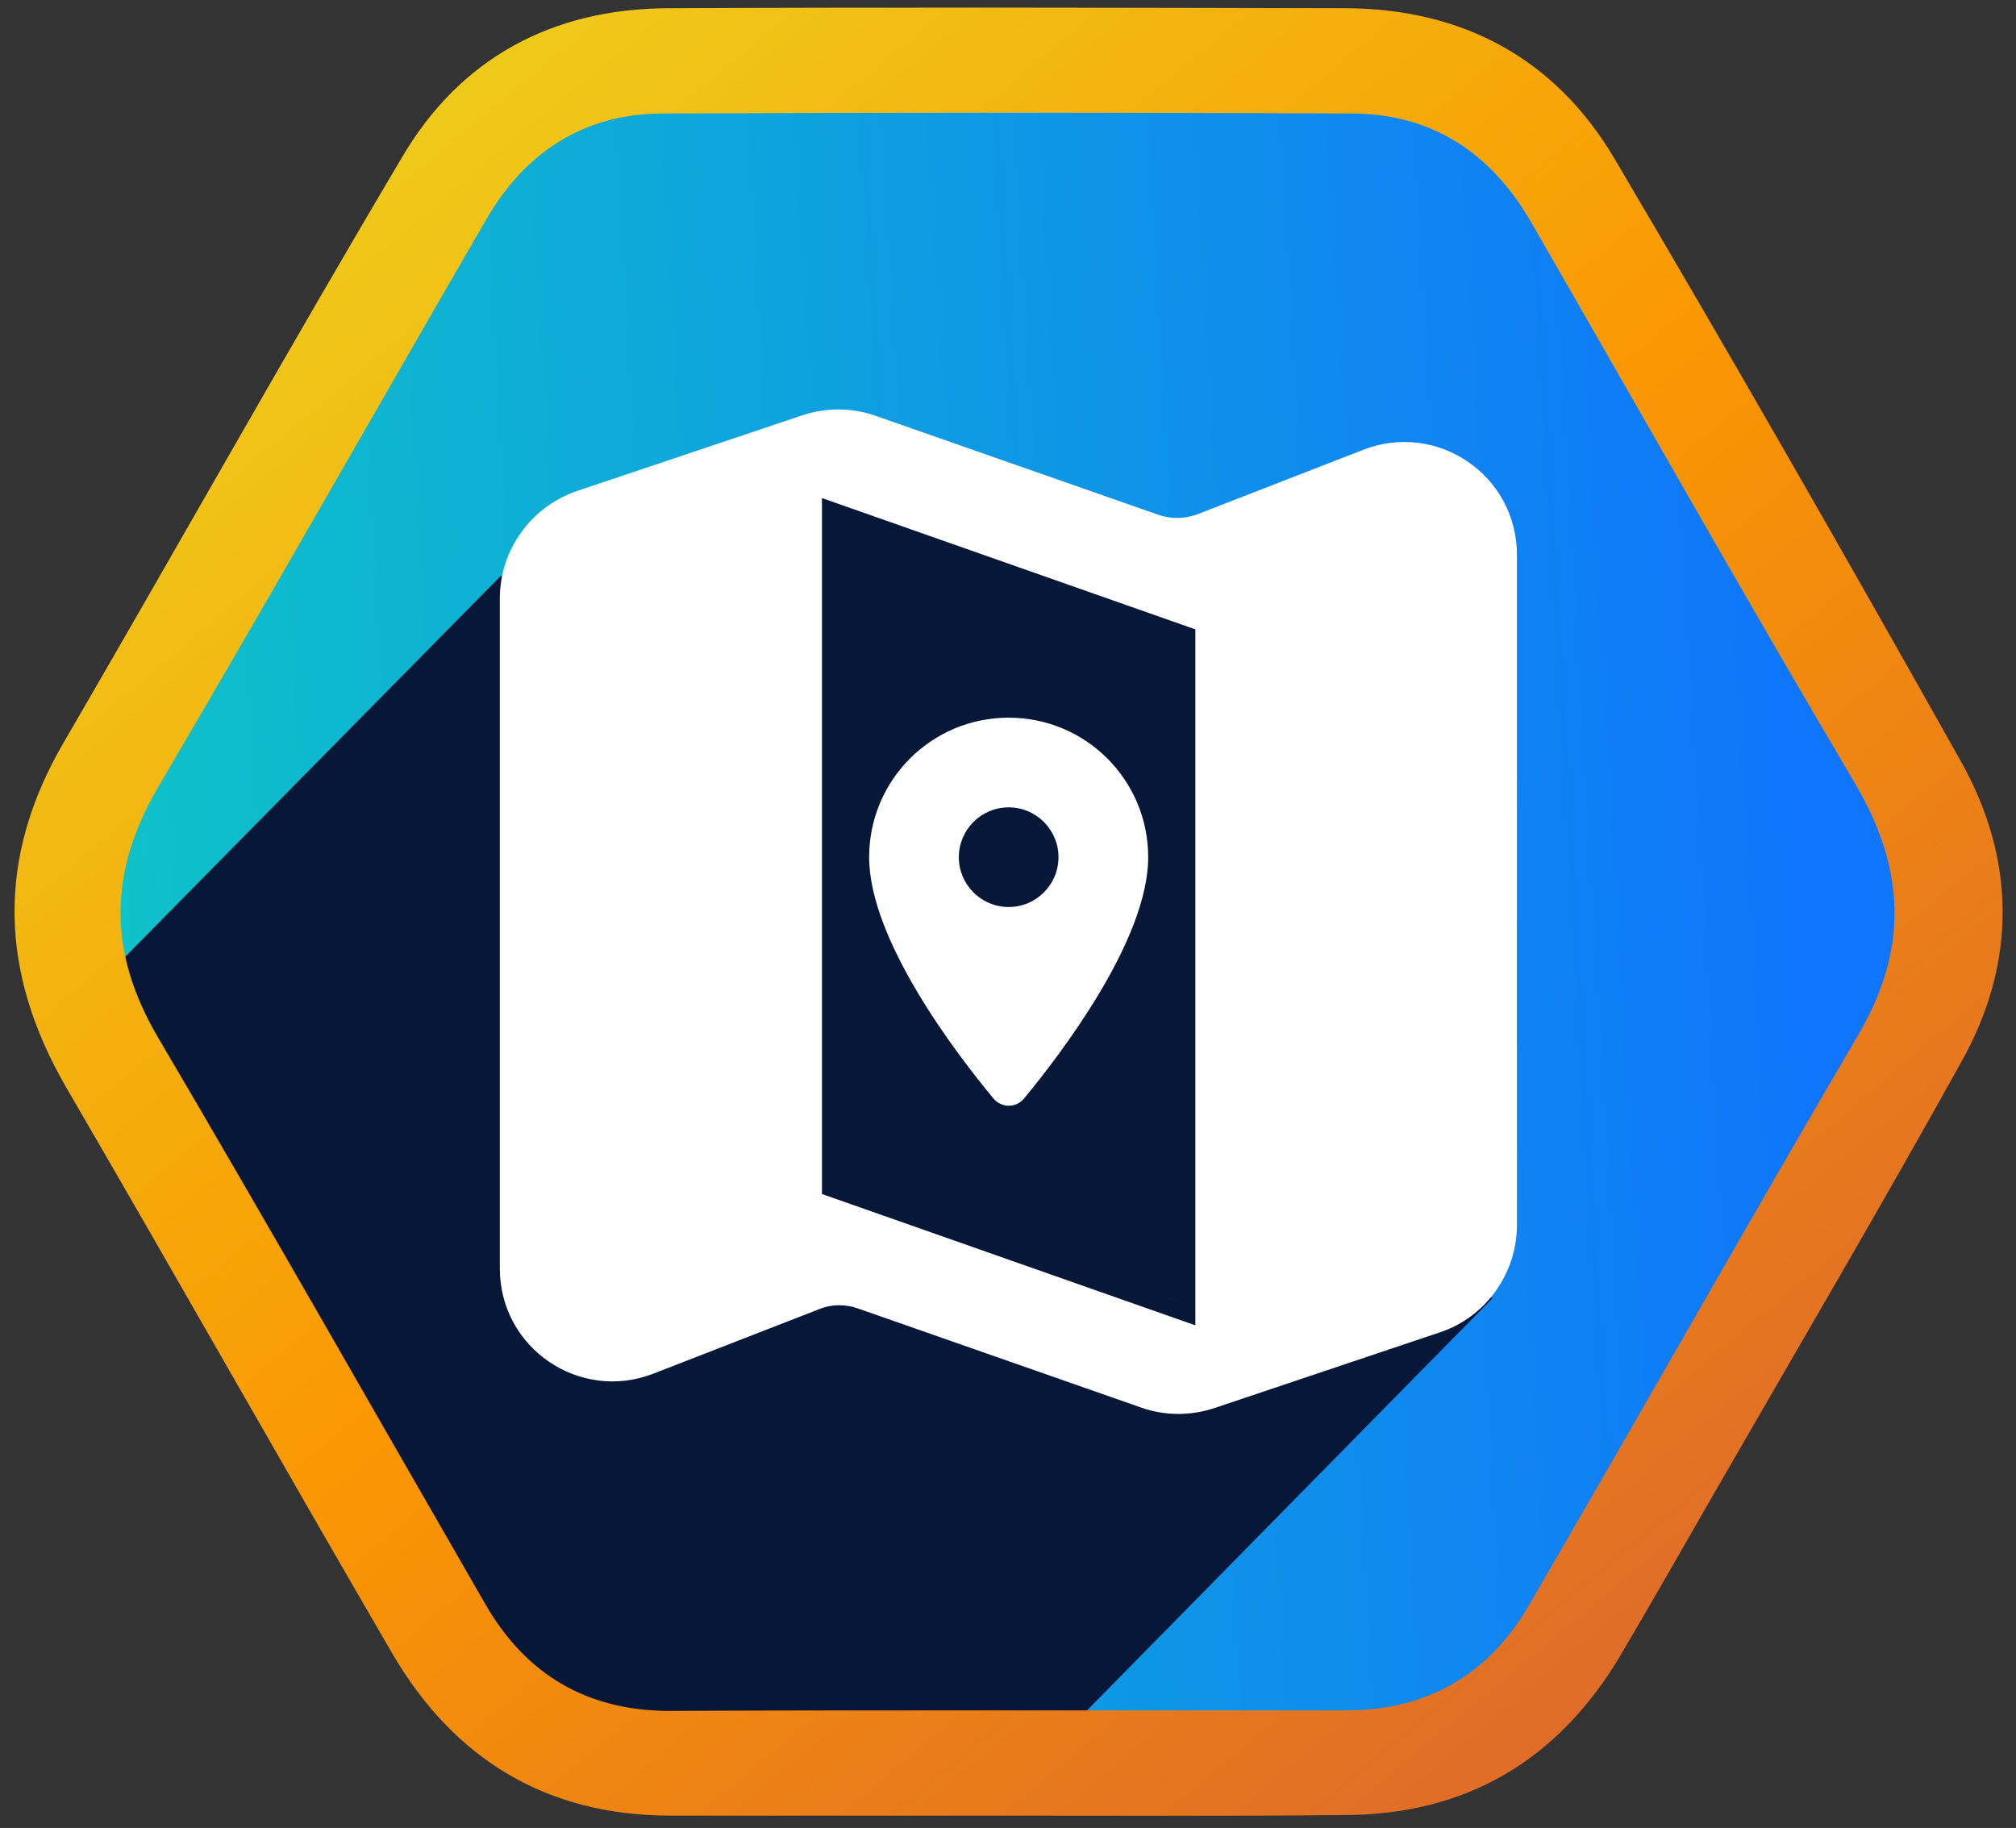 <svg width="118" height="107" viewBox="0 0 118 107" fill="none" xmlns="http://www.w3.org/2000/svg">
<rect x="0" y="0" width="118" height="107" fill="#333333" stroke="none"/>
<path d="M6.446 53.586C6.446 24.878 30.014 -1.86 61.652 1.432C90.36 1.432 106.091 22.732 113.486 53.266C113.486 72.605 88.835 110.328 61.652 105.1C32.023 111.687 6.446 82.294 6.446 53.586Z" fill="url(#paint0_linear_569_3333)"/>
<path d="M29.295 33.727L5.557 57.803L9.67 71.985L22.986 94.205L44.003 103.816L61.173 102.611L87.376 75.977L77.884 73.768L88.789 61.332V53.799L72.699 33.727L68.701 32.875L64.444 30.485L57.486 26.777L49.234 27.351L47.044 25.629L37.9 33.727H29.295Z" fill="#071737"/>
<path d="M58.939 106.278C52.361 106.278 45.813 106.278 39.235 106.278C31.974 106.278 26.544 102.949 22.944 96.757C16.552 85.772 10.284 74.664 3.892 63.68C-0.049 56.896 -0.235 50.206 3.768 43.392C10.377 32.034 16.8 20.552 23.503 9.256C26.916 3.406 32.315 0.513 39.08 0.481C52.299 0.419 65.549 0.45 78.767 0.481C85.594 0.513 91.024 3.406 94.499 9.288C101.388 20.956 108.122 32.718 114.762 44.543C117.989 50.268 118.051 56.305 114.855 62.062C110.108 70.619 105.143 79.051 100.271 87.515C98.471 90.658 96.672 93.801 94.841 96.912C91.179 103.073 85.78 106.247 78.612 106.247C72.065 106.31 65.487 106.278 58.939 106.278ZM58.939 100.117C65.549 100.117 72.158 100.117 78.798 100.117C83.484 100.117 87.083 98.064 89.442 94.049C95.927 82.91 102.257 71.677 108.773 60.568C111.752 55.496 111.504 50.797 108.556 45.819C102.133 34.959 95.927 23.944 89.628 13.021C87.3 8.976 83.856 6.674 79.171 6.643C65.673 6.58 52.206 6.58 38.708 6.643C34.177 6.674 30.733 8.914 28.468 12.835C22.044 23.912 15.745 35.052 9.26 46.068C6.343 51.046 6.312 55.714 9.229 60.692C15.714 71.708 22.014 82.816 28.406 93.894C30.764 98.001 34.332 100.117 39.08 100.148C45.72 100.117 52.33 100.117 58.939 100.117Z" fill="url(#paint1_linear_569_3333)"/>
<path fill-rule="evenodd" clip-rule="evenodd" d="M67.808 30.135L51.262 24.344C49.872 23.848 48.35 23.848 46.96 24.311L33.756 28.745C31.076 29.672 29.256 32.187 29.256 35.033V74.247C29.256 78.913 33.922 82.09 38.257 80.402L47.953 76.63C48.681 76.332 49.508 76.332 50.236 76.597L66.782 82.388C68.172 82.884 69.694 82.884 71.084 82.421L84.288 77.986C86.969 77.093 88.789 74.545 88.789 71.699V32.485C88.789 27.819 84.123 24.642 79.787 26.33L70.091 30.102C69.364 30.367 68.569 30.4 67.808 30.135ZM67.966 75.815L49.111 69.184V30.566L49.111 30.566V31.626V69.184L67.966 75.815ZM68.966 76.166L67.966 75.815L68.966 76.167L68.966 76.166ZM68.635 77.11L69.966 77.578V76.167V37.548V36.84L69.298 36.605L49.443 29.622L48.111 29.154V30.566V69.184V69.892L48.779 70.127L68.635 77.11Z" fill="white"/>
<path fill-rule="evenodd" clip-rule="evenodd" d="M50.873 50.175C50.873 45.66 54.524 42.009 59.039 42.009C63.553 42.009 67.205 45.66 67.205 50.175C67.205 55.04 62.048 61.748 59.937 64.303C59.47 64.863 58.619 64.863 58.152 64.303C56.029 61.748 50.873 55.04 50.873 50.175ZM56.122 50.175C56.122 51.785 57.429 53.092 59.039 53.092C60.649 53.092 61.955 51.785 61.955 50.175C61.955 48.565 60.649 47.259 59.039 47.259C57.429 47.259 56.122 48.565 56.122 50.175Z" fill="white"/>
<defs>
<linearGradient id="paint0_linear_569_3333" x1="113.399" y1="1.156" x2="-59.124" y2="11.219" gradientUnits="userSpaceOnUse">
<stop offset="0.055" stop-color="#0F75FC"/>
<stop offset="1" stop-color="#0DF3A8"/>
</linearGradient>
<linearGradient id="paint1_linear_569_3333" x1="6.348" y1="0.446" x2="98.689" y2="111.2" gradientUnits="userSpaceOnUse">
<stop stop-color="#ECD821"/>
<stop offset="0.516" stop-color="#FA9703"/>
<stop offset="1" stop-color="#DA6330"/>
</linearGradient>
</defs>
</svg>
